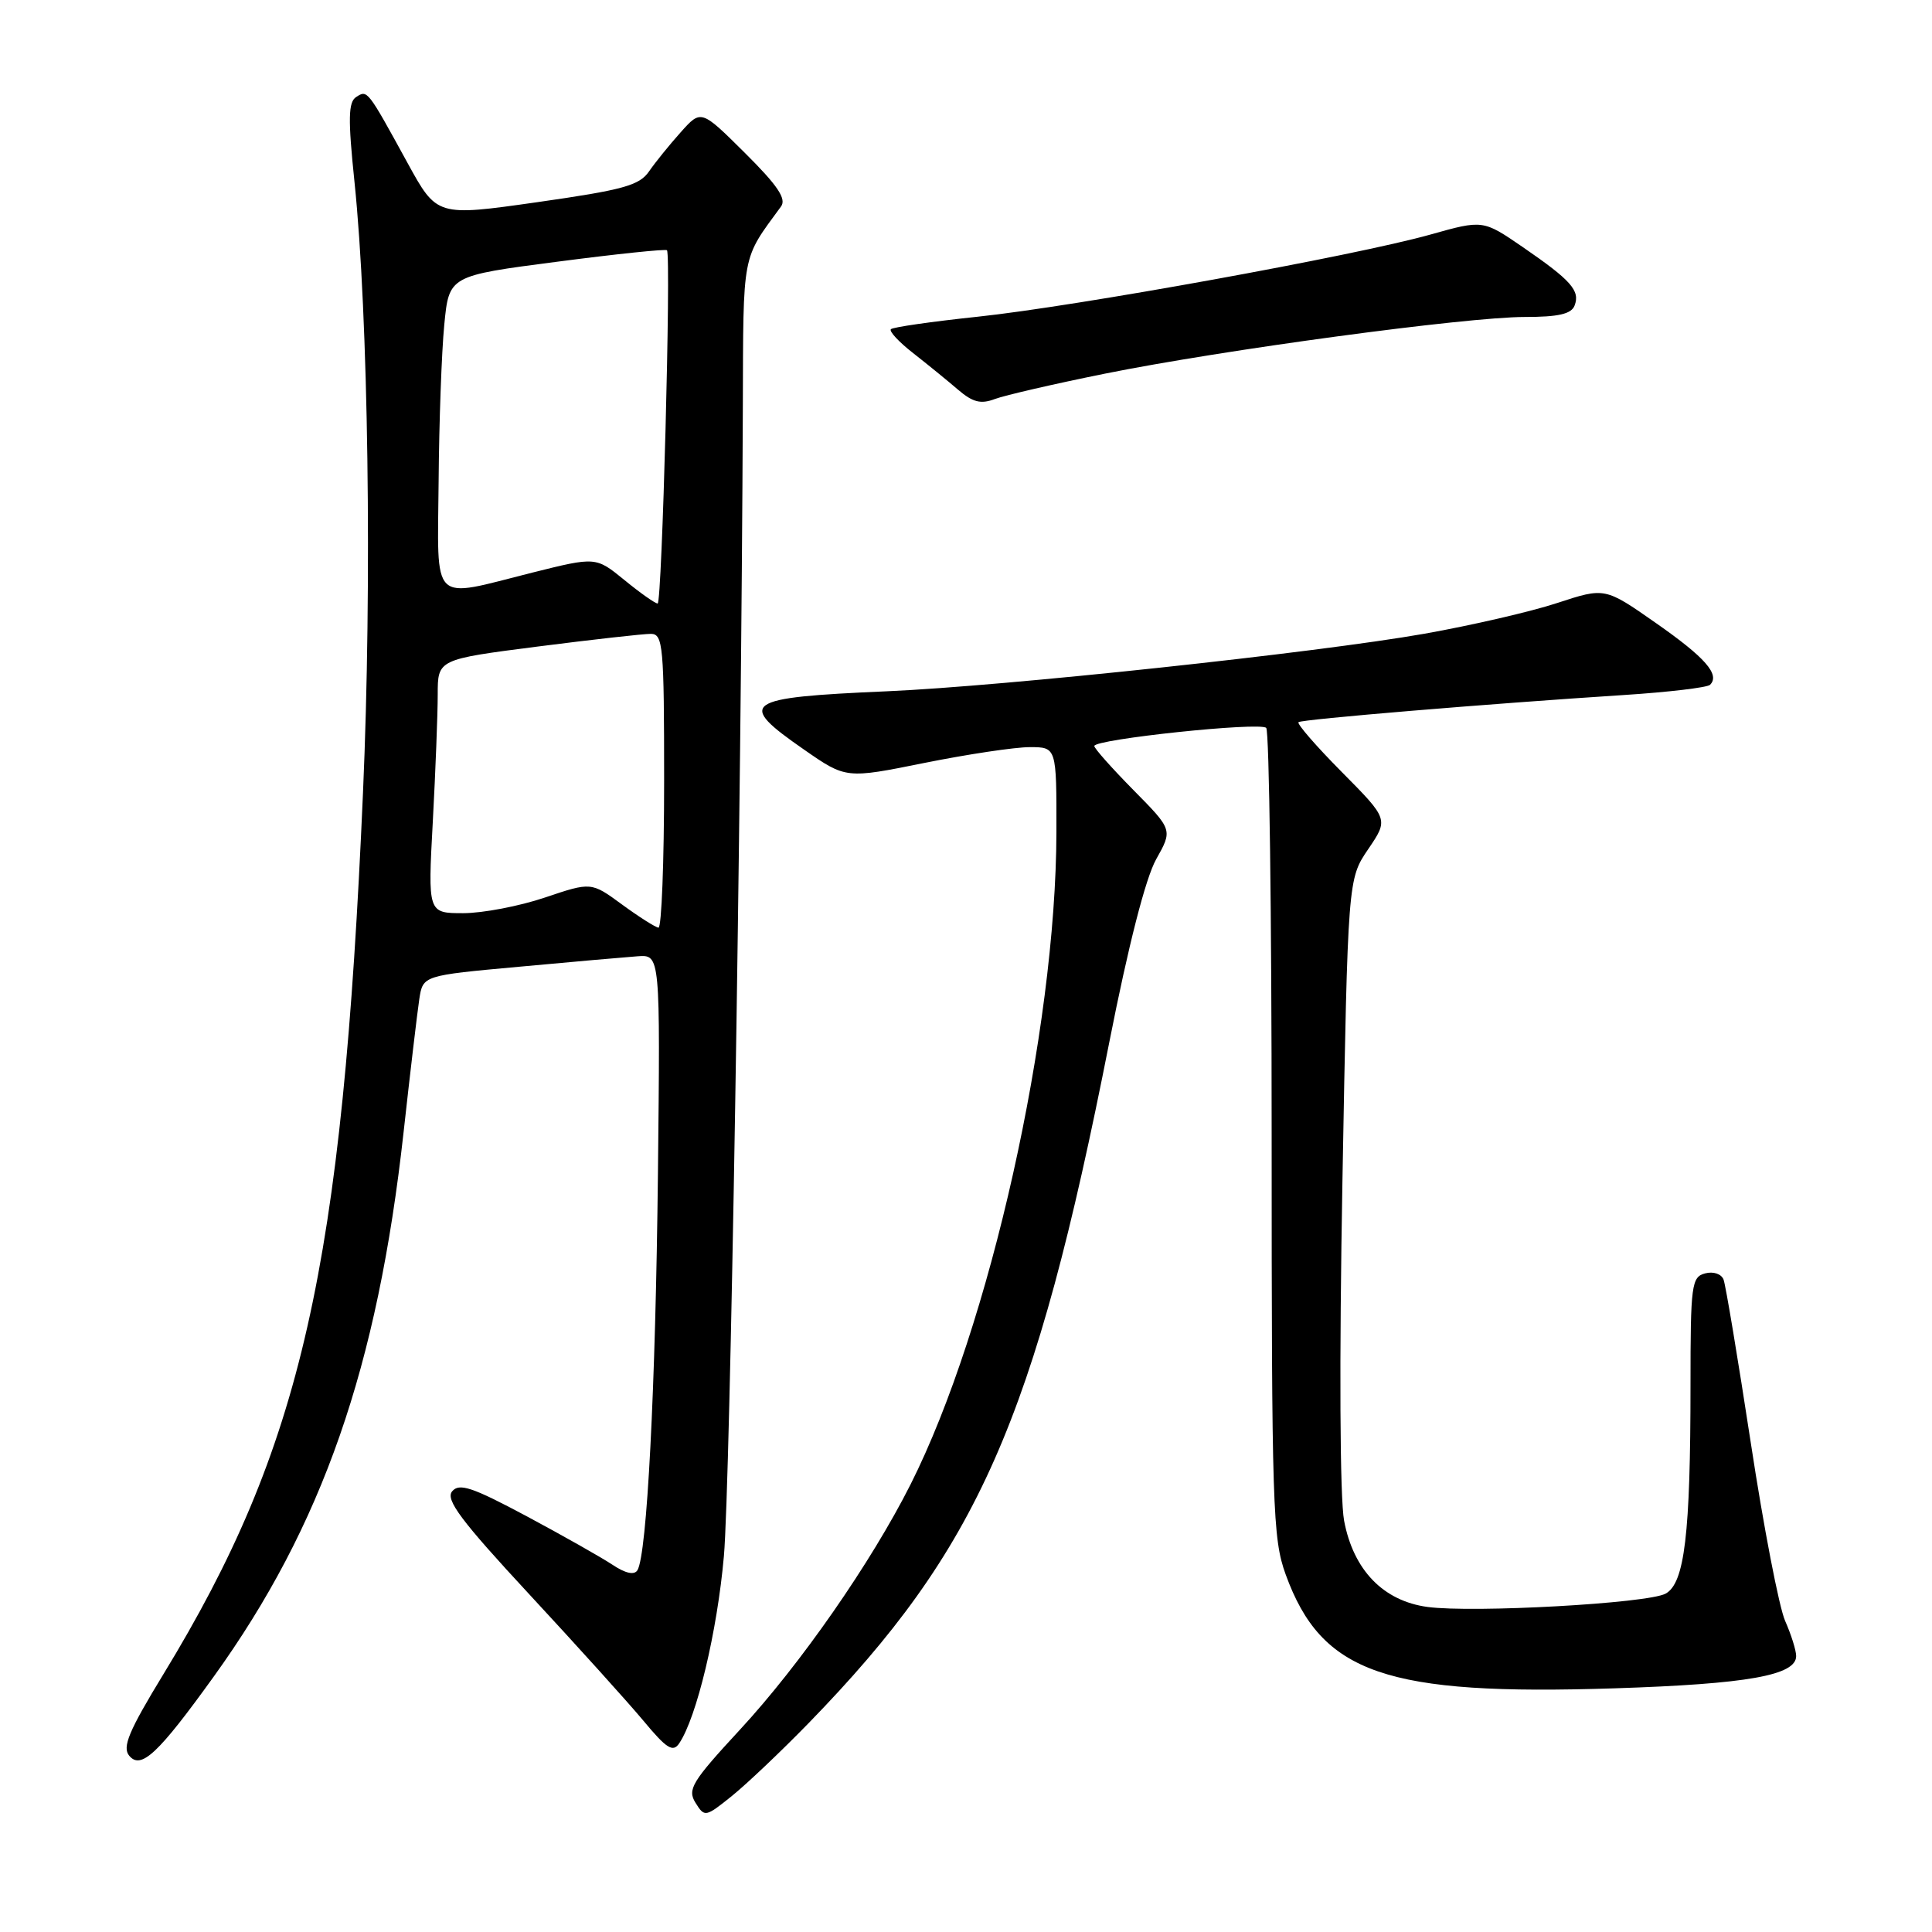<?xml version="1.0" encoding="UTF-8" standalone="no"?>
<!DOCTYPE svg PUBLIC "-//W3C//DTD SVG 1.1//EN" "http://www.w3.org/Graphics/SVG/1.1/DTD/svg11.dtd" >
<svg xmlns="http://www.w3.org/2000/svg" xmlns:xlink="http://www.w3.org/1999/xlink" version="1.1" viewBox="0 0 256 256">
 <g >
 <path fill="currentColor"
d=" M 107.14 228.33 C 129.62 205.22 137.09 188.30 146.98 138.14 C 149.52 125.23 151.80 116.36 153.19 113.87 C 155.39 109.96 155.39 109.96 150.20 104.70 C 147.34 101.80 145.00 99.17 145.00 98.85 C 145.00 97.95 166.96 95.63 167.78 96.45 C 168.18 96.84 168.50 121.09 168.50 150.33 C 168.50 199.71 168.63 203.87 170.36 208.63 C 175.13 221.76 183.65 224.70 213.98 223.71 C 231.54 223.14 238.00 221.99 238.00 219.44 C 238.00 218.68 237.34 216.59 236.54 214.78 C 235.74 212.98 233.69 202.36 231.99 191.19 C 230.28 180.02 228.66 170.28 228.38 169.55 C 228.09 168.80 227.03 168.44 225.94 168.73 C 224.14 169.20 224.00 170.23 224.00 183.47 C 224.00 203.32 223.22 209.81 220.69 211.17 C 218.28 212.46 195.22 213.74 189.16 212.93 C 183.29 212.14 179.33 208.04 178.10 201.50 C 177.54 198.50 177.45 180.48 177.88 156.49 C 178.60 116.48 178.60 116.48 181.30 112.51 C 183.99 108.55 183.99 108.55 177.80 102.30 C 174.40 98.87 171.81 95.89 172.06 95.69 C 172.52 95.31 197.07 93.26 215.22 92.09 C 221.11 91.71 226.23 91.10 226.59 90.74 C 227.94 89.39 225.97 87.13 219.41 82.55 C 212.66 77.83 212.66 77.83 206.34 79.90 C 202.86 81.05 194.95 82.87 188.76 83.97 C 174.41 86.50 133.13 90.92 117.50 91.60 C 98.41 92.43 97.52 93.07 106.56 99.34 C 112.10 103.19 112.10 103.19 122.50 101.09 C 128.22 99.94 134.49 99.00 136.45 99.00 C 140.00 99.00 140.00 99.00 139.98 110.25 C 139.93 136.58 131.16 175.83 120.66 196.68 C 115.44 207.04 106.06 220.53 98.04 229.20 C 91.68 236.08 91.05 237.11 92.16 238.88 C 93.36 240.81 93.48 240.79 96.95 238.00 C 98.90 236.43 103.49 232.08 107.14 228.33 Z  M 28.32 222.16 C 42.70 202.19 50.03 181.18 53.48 150.00 C 54.36 142.03 55.30 134.10 55.56 132.38 C 56.04 129.26 56.04 129.26 68.77 128.10 C 75.77 127.45 82.85 126.83 84.50 126.71 C 87.49 126.50 87.49 126.50 87.18 155.50 C 86.87 183.99 85.73 206.01 84.46 208.07 C 84.04 208.74 82.87 208.48 81.16 207.34 C 79.70 206.37 74.57 203.47 69.77 200.90 C 62.56 197.05 60.85 196.48 59.91 197.61 C 59.00 198.71 61.08 201.49 70.13 211.25 C 76.38 217.99 83.19 225.53 85.25 228.00 C 88.33 231.71 89.17 232.24 90.00 231.00 C 92.32 227.55 95.04 216.17 95.92 206.19 C 96.76 196.75 98.22 107.96 98.43 53.96 C 98.50 33.20 98.25 34.52 103.49 27.36 C 104.24 26.35 103.03 24.56 98.69 20.25 C 92.90 14.50 92.90 14.50 90.20 17.52 C 88.72 19.17 86.83 21.51 86.00 22.71 C 84.72 24.58 82.55 25.17 71.19 26.79 C 57.89 28.68 57.89 28.68 54.00 21.59 C 48.67 11.86 48.69 11.89 47.20 12.85 C 46.15 13.52 46.10 15.72 46.97 24.09 C 48.81 41.85 49.31 77.31 48.10 105.00 C 45.36 168.07 40.00 191.76 21.64 221.86 C 17.07 229.36 16.17 231.50 17.12 232.64 C 18.68 234.52 20.95 232.40 28.32 222.16 Z  M 146.36 49.52 C 162.02 46.36 194.31 42.00 202.05 42.00 C 206.49 42.00 208.21 41.61 208.64 40.49 C 209.40 38.52 208.19 37.15 201.79 32.75 C 196.50 29.12 196.50 29.12 189.50 31.09 C 179.57 33.88 142.54 40.60 129.52 41.97 C 123.47 42.61 118.31 43.35 118.05 43.62 C 117.78 43.89 119.11 45.32 121.01 46.80 C 122.91 48.29 125.58 50.46 126.95 51.64 C 128.90 53.31 129.97 53.58 131.83 52.87 C 133.14 52.38 139.68 50.87 146.36 49.52 Z  M 82.42 119.85 C 78.34 116.86 78.34 116.86 72.20 118.93 C 68.83 120.07 63.95 121.00 61.38 121.00 C 56.69 121.00 56.69 121.00 57.35 108.84 C 57.71 102.16 58.00 94.59 58.00 92.03 C 58.00 87.37 58.00 87.37 71.25 85.67 C 78.54 84.74 85.29 83.98 86.25 83.99 C 87.86 84.00 88.00 85.60 88.00 103.50 C 88.00 114.22 87.66 122.96 87.25 122.92 C 86.84 122.87 84.66 121.49 82.42 119.85 Z  M 82.73 76.85 C 78.95 73.77 78.95 73.77 70.51 75.88 C 56.91 79.30 57.98 80.35 58.12 63.75 C 58.18 55.91 58.52 46.58 58.87 43.02 C 59.50 36.54 59.50 36.54 73.83 34.68 C 81.70 33.65 88.25 32.97 88.38 33.16 C 88.94 33.98 87.72 80.00 87.14 79.97 C 86.79 79.95 84.80 78.55 82.73 76.85 Z "/>
</g>
</svg>